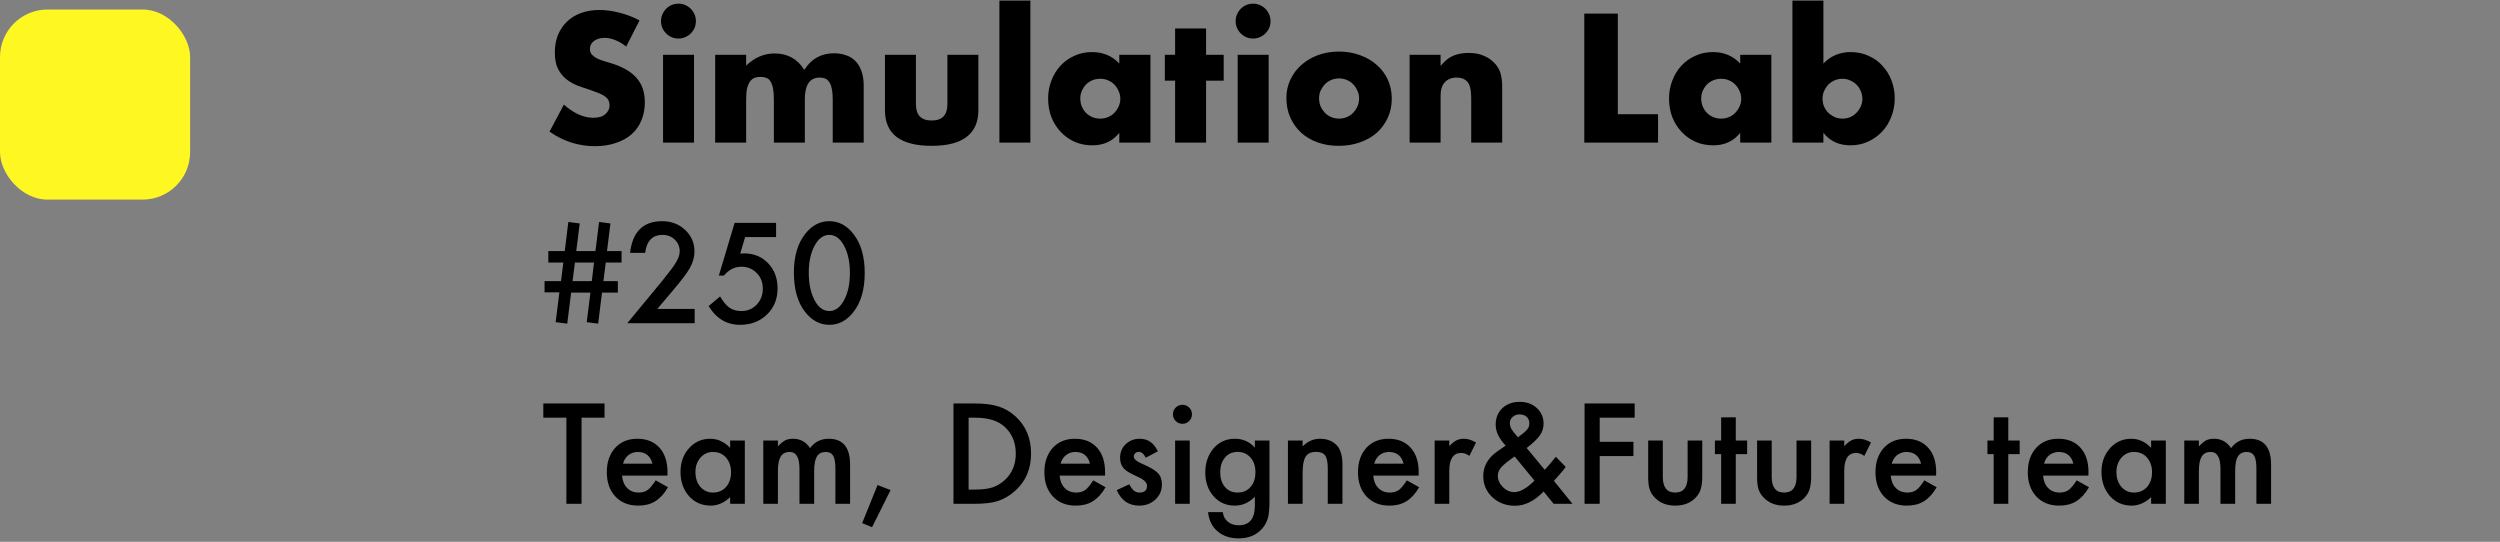 <svg width="263" height="57" viewBox="0 0 263 57" fill="none" xmlns="http://www.w3.org/2000/svg">
<rect x="0" y="0" width="263" height="57" fill="#808080" stroke="none"/>
<path d="M65.874 4.902C65.49 4.59 65.106 4.362 64.722 4.218C64.338 4.062 63.966 3.984 63.606 3.984C63.15 3.984 62.778 4.092 62.49 4.308C62.202 4.524 62.058 4.806 62.058 5.154C62.058 5.394 62.13 5.592 62.274 5.748C62.418 5.904 62.604 6.042 62.832 6.162C63.072 6.27 63.336 6.366 63.624 6.45C63.924 6.534 64.218 6.624 64.506 6.72C65.658 7.104 66.498 7.62 67.026 8.268C67.566 8.904 67.836 9.738 67.836 10.77C67.836 11.466 67.716 12.096 67.476 12.66C67.248 13.224 66.906 13.71 66.45 14.118C66.006 14.514 65.454 14.82 64.794 15.036C64.146 15.264 63.408 15.378 62.58 15.378C60.864 15.378 59.274 14.868 57.81 13.848L59.322 11.004C59.85 11.472 60.372 11.82 60.888 12.048C61.404 12.276 61.914 12.39 62.418 12.39C62.994 12.39 63.42 12.258 63.696 11.994C63.984 11.73 64.128 11.43 64.128 11.094C64.128 10.89 64.092 10.716 64.02 10.572C63.948 10.416 63.828 10.278 63.66 10.158C63.492 10.026 63.27 9.906 62.994 9.798C62.73 9.69 62.406 9.57 62.022 9.438C61.566 9.294 61.116 9.138 60.672 8.97C60.24 8.79 59.85 8.556 59.502 8.268C59.166 7.98 58.89 7.62 58.674 7.188C58.47 6.744 58.368 6.186 58.368 5.514C58.368 4.842 58.476 4.236 58.692 3.696C58.92 3.144 59.232 2.676 59.628 2.292C60.036 1.896 60.528 1.59 61.104 1.374C61.692 1.158 62.346 1.05 63.066 1.05C63.738 1.05 64.44 1.146 65.172 1.338C65.904 1.518 66.606 1.788 67.278 2.148L65.874 4.902ZM73.011 5.766V15H69.753V5.766H73.011ZM69.537 2.22C69.537 1.968 69.585 1.734 69.681 1.518C69.777 1.29 69.909 1.092 70.077 0.924C70.245 0.756 70.437 0.624 70.653 0.528C70.881 0.432 71.121 0.384 71.373 0.384C71.625 0.384 71.859 0.432 72.075 0.528C72.303 0.624 72.501 0.756 72.669 0.924C72.837 1.092 72.969 1.29 73.065 1.518C73.161 1.734 73.209 1.968 73.209 2.22C73.209 2.472 73.161 2.712 73.065 2.94C72.969 3.156 72.837 3.348 72.669 3.516C72.501 3.684 72.303 3.816 72.075 3.912C71.859 4.008 71.625 4.056 71.373 4.056C71.121 4.056 70.881 4.008 70.653 3.912C70.437 3.816 70.245 3.684 70.077 3.516C69.909 3.348 69.777 3.156 69.681 2.94C69.585 2.712 69.537 2.472 69.537 2.22ZM75.237 5.766H78.495V6.9C79.383 6.048 80.379 5.622 81.483 5.622C82.851 5.622 83.895 6.198 84.615 7.35C85.347 6.186 86.391 5.604 87.747 5.604C88.179 5.604 88.587 5.67 88.971 5.802C89.355 5.922 89.685 6.12 89.961 6.396C90.237 6.66 90.453 7.008 90.609 7.44C90.777 7.872 90.861 8.394 90.861 9.006V15H87.603V10.446C87.603 9.978 87.567 9.594 87.495 9.294C87.435 8.994 87.339 8.76 87.207 8.592C87.087 8.424 86.943 8.31 86.775 8.25C86.607 8.19 86.427 8.16 86.235 8.16C85.191 8.16 84.669 8.922 84.669 10.446V15H81.411V10.446C81.411 9.978 81.381 9.594 81.321 9.294C81.261 8.982 81.171 8.736 81.051 8.556C80.943 8.376 80.799 8.256 80.619 8.196C80.439 8.124 80.229 8.088 79.989 8.088C79.785 8.088 79.593 8.118 79.413 8.178C79.233 8.238 79.071 8.358 78.927 8.538C78.795 8.706 78.687 8.946 78.603 9.258C78.531 9.558 78.495 9.954 78.495 10.446V15H75.237V5.766ZM96.355 5.766V10.968C96.355 12.108 96.906 12.678 98.01 12.678C99.115 12.678 99.666 12.108 99.666 10.968V5.766H102.924V11.598C102.924 12.846 102.51 13.782 101.682 14.406C100.866 15.03 99.642 15.342 98.01 15.342C96.379 15.342 95.148 15.03 94.32 14.406C93.504 13.782 93.097 12.846 93.097 11.598V5.766H96.355ZM108.395 0.06V15H105.137V0.06H108.395ZM113.646 10.356C113.646 10.656 113.7 10.938 113.808 11.202C113.916 11.454 114.06 11.676 114.24 11.868C114.432 12.06 114.654 12.21 114.906 12.318C115.17 12.426 115.452 12.48 115.752 12.48C116.04 12.48 116.31 12.426 116.562 12.318C116.826 12.21 117.048 12.06 117.228 11.868C117.42 11.676 117.57 11.454 117.678 11.202C117.798 10.95 117.858 10.68 117.858 10.392C117.858 10.104 117.798 9.834 117.678 9.582C117.57 9.318 117.42 9.09 117.228 8.898C117.048 8.706 116.826 8.556 116.562 8.448C116.31 8.34 116.04 8.286 115.752 8.286C115.452 8.286 115.17 8.34 114.906 8.448C114.654 8.556 114.432 8.706 114.24 8.898C114.06 9.09 113.916 9.312 113.808 9.564C113.7 9.804 113.646 10.068 113.646 10.356ZM117.75 5.766H121.026V15H117.75V13.974C117.054 14.85 116.112 15.288 114.924 15.288C114.252 15.288 113.634 15.168 113.07 14.928C112.506 14.676 112.014 14.328 111.594 13.884C111.174 13.44 110.844 12.918 110.604 12.318C110.376 11.718 110.262 11.064 110.262 10.356C110.262 9.696 110.376 9.072 110.604 8.484C110.832 7.884 111.15 7.362 111.558 6.918C111.966 6.474 112.452 6.126 113.016 5.874C113.58 5.61 114.204 5.478 114.888 5.478C116.04 5.478 116.994 5.88 117.75 6.684V5.766ZM126.879 8.484V15H123.621V8.484H122.541V5.766H123.621V2.994H126.879V5.766H128.733V8.484H126.879ZM133.462 5.766V15H130.204V5.766H133.462ZM129.988 2.22C129.988 1.968 130.036 1.734 130.132 1.518C130.228 1.29 130.36 1.092 130.528 0.924C130.696 0.756 130.888 0.624 131.104 0.528C131.332 0.432 131.572 0.384 131.824 0.384C132.076 0.384 132.31 0.432 132.526 0.528C132.754 0.624 132.952 0.756 133.12 0.924C133.288 1.092 133.42 1.29 133.516 1.518C133.612 1.734 133.66 1.968 133.66 2.22C133.66 2.472 133.612 2.712 133.516 2.94C133.42 3.156 133.288 3.348 133.12 3.516C132.952 3.684 132.754 3.816 132.526 3.912C132.31 4.008 132.076 4.056 131.824 4.056C131.572 4.056 131.332 4.008 131.104 3.912C130.888 3.816 130.696 3.684 130.528 3.516C130.36 3.348 130.228 3.156 130.132 2.94C130.036 2.712 129.988 2.472 129.988 2.22ZM138.766 10.338C138.766 10.65 138.82 10.938 138.928 11.202C139.048 11.454 139.198 11.676 139.378 11.868C139.57 12.06 139.792 12.21 140.044 12.318C140.308 12.426 140.584 12.48 140.872 12.48C141.16 12.48 141.43 12.426 141.682 12.318C141.946 12.21 142.168 12.06 142.348 11.868C142.54 11.676 142.69 11.454 142.798 11.202C142.918 10.938 142.978 10.656 142.978 10.356C142.978 10.068 142.918 9.798 142.798 9.546C142.69 9.282 142.54 9.054 142.348 8.862C142.168 8.67 141.946 8.52 141.682 8.412C141.43 8.304 141.16 8.25 140.872 8.25C140.584 8.25 140.308 8.304 140.044 8.412C139.792 8.52 139.57 8.67 139.378 8.862C139.198 9.054 139.048 9.276 138.928 9.528C138.82 9.78 138.766 10.05 138.766 10.338ZM135.328 10.302C135.328 9.618 135.466 8.982 135.742 8.394C136.018 7.794 136.402 7.278 136.894 6.846C137.386 6.402 137.968 6.054 138.64 5.802C139.324 5.55 140.068 5.424 140.872 5.424C141.664 5.424 142.396 5.55 143.068 5.802C143.752 6.042 144.34 6.384 144.832 6.828C145.336 7.26 145.726 7.782 146.002 8.394C146.278 8.994 146.416 9.66 146.416 10.392C146.416 11.124 146.272 11.796 145.984 12.408C145.708 13.008 145.324 13.53 144.832 13.974C144.34 14.406 143.746 14.742 143.05 14.982C142.366 15.222 141.622 15.342 140.818 15.342C140.026 15.342 139.294 15.222 138.622 14.982C137.95 14.742 137.368 14.4 136.876 13.956C136.396 13.512 136.018 12.984 135.742 12.372C135.466 11.748 135.328 11.058 135.328 10.302ZM148.292 5.766H151.55V6.936C151.994 6.396 152.444 6.036 152.9 5.856C153.356 5.664 153.89 5.568 154.502 5.568C155.15 5.568 155.702 5.676 156.158 5.892C156.626 6.096 157.022 6.39 157.346 6.774C157.61 7.086 157.79 7.434 157.886 7.818C157.982 8.202 158.03 8.64 158.03 9.132V15H154.772V10.338C154.772 9.882 154.736 9.516 154.664 9.24C154.604 8.952 154.49 8.724 154.322 8.556C154.178 8.412 154.016 8.31 153.836 8.25C153.656 8.19 153.464 8.16 153.26 8.16C152.708 8.16 152.282 8.328 151.982 8.664C151.694 8.988 151.55 9.456 151.55 10.068V15H148.292V5.766ZM170.196 1.428V12.012H174.426V15H166.668V1.428H170.196ZM178.966 10.356C178.966 10.656 179.02 10.938 179.128 11.202C179.236 11.454 179.38 11.676 179.56 11.868C179.752 12.06 179.974 12.21 180.226 12.318C180.49 12.426 180.772 12.48 181.072 12.48C181.36 12.48 181.63 12.426 181.882 12.318C182.146 12.21 182.368 12.06 182.548 11.868C182.74 11.676 182.89 11.454 182.998 11.202C183.118 10.95 183.178 10.68 183.178 10.392C183.178 10.104 183.118 9.834 182.998 9.582C182.89 9.318 182.74 9.09 182.548 8.898C182.368 8.706 182.146 8.556 181.882 8.448C181.63 8.34 181.36 8.286 181.072 8.286C180.772 8.286 180.49 8.34 180.226 8.448C179.974 8.556 179.752 8.706 179.56 8.898C179.38 9.09 179.236 9.312 179.128 9.564C179.02 9.804 178.966 10.068 178.966 10.356ZM183.07 5.766H186.346V15H183.07V13.974C182.374 14.85 181.432 15.288 180.244 15.288C179.572 15.288 178.954 15.168 178.39 14.928C177.826 14.676 177.334 14.328 176.914 13.884C176.494 13.44 176.164 12.918 175.924 12.318C175.696 11.718 175.582 11.064 175.582 10.356C175.582 9.696 175.696 9.072 175.924 8.484C176.152 7.884 176.47 7.362 176.878 6.918C177.286 6.474 177.772 6.126 178.336 5.874C178.9 5.61 179.524 5.478 180.208 5.478C181.36 5.478 182.314 5.88 183.07 6.684V5.766ZM195.925 10.41C195.925 10.122 195.871 9.852 195.763 9.6C195.655 9.336 195.505 9.108 195.313 8.916C195.121 8.724 194.899 8.574 194.647 8.466C194.395 8.346 194.119 8.286 193.819 8.286C193.531 8.286 193.261 8.34 193.009 8.448C192.757 8.556 192.535 8.706 192.343 8.898C192.163 9.09 192.013 9.318 191.893 9.582C191.785 9.834 191.731 10.104 191.731 10.392C191.731 10.68 191.785 10.95 191.893 11.202C192.001 11.454 192.151 11.676 192.343 11.868C192.535 12.048 192.757 12.198 193.009 12.318C193.273 12.426 193.549 12.48 193.837 12.48C194.125 12.48 194.395 12.426 194.647 12.318C194.899 12.21 195.115 12.06 195.295 11.868C195.487 11.676 195.637 11.454 195.745 11.202C195.865 10.95 195.925 10.686 195.925 10.41ZM191.821 0.06V6.684C192.589 5.88 193.549 5.478 194.701 5.478C195.385 5.478 196.009 5.61 196.573 5.874C197.149 6.126 197.635 6.474 198.031 6.918C198.439 7.35 198.757 7.866 198.985 8.466C199.213 9.054 199.327 9.684 199.327 10.356C199.327 11.04 199.207 11.682 198.967 12.282C198.739 12.882 198.415 13.404 197.995 13.848C197.575 14.292 197.077 14.646 196.501 14.91C195.937 15.162 195.325 15.288 194.665 15.288C193.465 15.288 192.517 14.85 191.821 13.974V15H188.563V0.06H191.821ZM65.388 26.412V27.615H63.727L63.48 29.577H64.998V30.78H63.33L62.927 34.048L61.724 33.891L62.113 30.78H60.083L59.673 34.048L58.456 33.891L58.846 30.753H57.287V29.577H59.017L59.263 27.615H57.684V26.412H59.413L59.789 23.35L60.985 23.507L60.623 26.412H62.64L63.023 23.35L64.219 23.507L63.856 26.412H65.388ZM62.489 27.615H60.48L60.233 29.577H62.257L62.489 27.615ZM69.147 32.503H73.078V34H65.989L69.653 29.564C70.013 29.121 70.314 28.739 70.556 28.415C70.802 28.091 70.989 27.82 71.116 27.602C71.376 27.173 71.506 26.788 71.506 26.446C71.506 25.954 71.333 25.542 70.986 25.209C70.64 24.876 70.212 24.71 69.701 24.71C68.635 24.71 68.024 25.341 67.869 26.604H66.283C66.538 24.38 67.662 23.268 69.653 23.268C70.615 23.268 71.421 23.573 72.073 24.184C72.73 24.794 73.058 25.551 73.058 26.453C73.058 27.027 72.905 27.59 72.6 28.142C72.445 28.429 72.217 28.77 71.916 29.167C71.62 29.559 71.244 30.024 70.788 30.561L69.147 32.503ZM81.644 24.936H78.39L77.87 26.686C77.948 26.676 78.02 26.67 78.089 26.665C78.162 26.66 78.228 26.658 78.287 26.658C79.312 26.658 80.153 27.005 80.81 27.697C81.47 28.385 81.801 29.267 81.801 30.343C81.801 31.455 81.427 32.371 80.68 33.091C79.932 33.811 78.991 34.171 77.856 34.171C76.457 34.171 75.355 33.515 74.548 32.202L75.751 31.184C76.084 31.749 76.419 32.148 76.756 32.38C77.093 32.608 77.505 32.722 77.993 32.722C78.631 32.722 79.167 32.498 79.6 32.052C80.033 31.591 80.249 31.033 80.249 30.377C80.249 29.703 80.035 29.151 79.606 28.723C79.178 28.281 78.643 28.06 78 28.06C77.284 28.06 76.667 28.372 76.147 28.996H75.621L77.282 23.445H81.644V24.936ZM83.517 28.654C83.517 26.973 83.909 25.631 84.692 24.628C85.394 23.721 86.244 23.268 87.242 23.268C88.24 23.268 89.09 23.721 89.792 24.628C90.576 25.631 90.968 26.995 90.968 28.723C90.968 30.445 90.576 31.808 89.792 32.81C89.09 33.717 88.243 34.171 87.249 34.171C86.255 34.171 85.403 33.717 84.692 32.81C83.909 31.808 83.517 30.422 83.517 28.654ZM85.082 28.661C85.082 29.832 85.285 30.805 85.69 31.58C86.096 32.341 86.613 32.722 87.242 32.722C87.867 32.722 88.384 32.341 88.794 31.58C89.204 30.824 89.409 29.869 89.409 28.716C89.409 27.563 89.204 26.606 88.794 25.845C88.384 25.088 87.867 24.71 87.242 24.71C86.622 24.71 86.107 25.088 85.697 25.845C85.287 26.597 85.082 27.535 85.082 28.661ZM61.177 43.942V53H59.584V43.942H57.157V42.445H63.597V43.942H61.177ZM70.214 50.033H65.442C65.483 50.58 65.661 51.015 65.976 51.339C66.29 51.658 66.693 51.817 67.186 51.817C67.568 51.817 67.885 51.726 68.136 51.544C68.382 51.362 68.662 51.024 68.977 50.532L70.275 51.257C70.075 51.599 69.863 51.893 69.64 52.139C69.416 52.38 69.177 52.581 68.922 52.74C68.667 52.895 68.391 53.009 68.095 53.082C67.799 53.155 67.477 53.191 67.131 53.191C66.137 53.191 65.34 52.872 64.738 52.234C64.137 51.592 63.836 50.74 63.836 49.678C63.836 48.625 64.128 47.773 64.711 47.121C65.299 46.478 66.078 46.157 67.049 46.157C68.029 46.157 68.803 46.469 69.373 47.094C69.938 47.714 70.221 48.573 70.221 49.671L70.214 50.033ZM68.635 48.775C68.421 47.955 67.903 47.545 67.083 47.545C66.896 47.545 66.721 47.575 66.557 47.634C66.393 47.688 66.242 47.77 66.106 47.88C65.973 47.985 65.859 48.112 65.764 48.263C65.668 48.413 65.595 48.584 65.545 48.775H68.635ZM76.811 46.342H78.356V53H76.811V52.303C76.177 52.895 75.496 53.191 74.767 53.191C73.846 53.191 73.085 52.859 72.483 52.193C71.886 51.514 71.588 50.667 71.588 49.65C71.588 48.652 71.886 47.821 72.483 47.155C73.08 46.49 73.828 46.157 74.726 46.157C75.5 46.157 76.195 46.476 76.811 47.114V46.342ZM73.16 49.65C73.16 50.288 73.331 50.808 73.673 51.209C74.024 51.615 74.466 51.817 74.999 51.817C75.569 51.817 76.029 51.621 76.38 51.23C76.731 50.824 76.906 50.309 76.906 49.685C76.906 49.06 76.731 48.545 76.38 48.14C76.029 47.743 75.573 47.545 75.013 47.545C74.484 47.545 74.042 47.745 73.686 48.147C73.336 48.552 73.16 49.053 73.16 49.65ZM80.297 46.342H81.835V46.957C82.131 46.647 82.384 46.438 82.594 46.328C82.817 46.214 83.097 46.157 83.435 46.157C84.186 46.157 84.781 46.485 85.219 47.142C85.702 46.485 86.356 46.157 87.181 46.157C88.68 46.157 89.43 47.066 89.43 48.885V53H87.885V49.302C87.885 48.664 87.807 48.213 87.652 47.948C87.493 47.679 87.231 47.545 86.866 47.545C86.442 47.545 86.132 47.704 85.936 48.023C85.745 48.342 85.649 48.855 85.649 49.562V53H84.105V49.322C84.105 48.137 83.763 47.545 83.079 47.545C82.646 47.545 82.329 47.707 82.129 48.03C81.933 48.354 81.835 48.864 81.835 49.562V53H80.297V46.342ZM92.321 51.024L93.689 51.558L91.74 55.461L90.701 55.03L92.321 51.024ZM100.306 53V42.445H102.521C103.582 42.445 104.421 42.55 105.036 42.76C105.697 42.965 106.296 43.313 106.834 43.806C107.923 44.799 108.468 46.105 108.468 47.723C108.468 49.345 107.9 50.658 106.766 51.66C106.196 52.161 105.599 52.51 104.975 52.706C104.391 52.902 103.564 53 102.493 53H100.306ZM101.898 51.503H102.616C103.332 51.503 103.926 51.428 104.4 51.277C104.874 51.118 105.303 50.865 105.686 50.519C106.469 49.803 106.861 48.871 106.861 47.723C106.861 46.565 106.474 45.626 105.699 44.906C105.002 44.264 103.974 43.942 102.616 43.942H101.898V51.503ZM116.247 50.033H111.476C111.517 50.58 111.694 51.015 112.009 51.339C112.323 51.658 112.727 51.817 113.219 51.817C113.602 51.817 113.918 51.726 114.169 51.544C114.415 51.362 114.695 51.024 115.01 50.532L116.309 51.257C116.108 51.599 115.896 51.893 115.673 52.139C115.45 52.38 115.21 52.581 114.955 52.74C114.7 52.895 114.424 53.009 114.128 53.082C113.832 53.155 113.51 53.191 113.164 53.191C112.171 53.191 111.373 52.872 110.771 52.234C110.17 51.592 109.869 50.74 109.869 49.678C109.869 48.625 110.161 47.773 110.744 47.121C111.332 46.478 112.111 46.157 113.082 46.157C114.062 46.157 114.837 46.469 115.406 47.094C115.971 47.714 116.254 48.573 116.254 49.671L116.247 50.033ZM114.668 48.775C114.454 47.955 113.937 47.545 113.116 47.545C112.929 47.545 112.754 47.575 112.59 47.634C112.426 47.688 112.275 47.77 112.139 47.88C112.007 47.985 111.893 48.112 111.797 48.263C111.701 48.413 111.628 48.584 111.578 48.775H114.668ZM121.805 47.477L120.533 48.153C120.333 47.743 120.084 47.538 119.788 47.538C119.647 47.538 119.526 47.586 119.426 47.682C119.326 47.773 119.275 47.891 119.275 48.037C119.275 48.292 119.572 48.545 120.164 48.796C120.98 49.147 121.529 49.47 121.812 49.767C122.094 50.063 122.235 50.462 122.235 50.963C122.235 51.605 121.998 52.143 121.524 52.576C121.064 52.986 120.508 53.191 119.856 53.191C118.74 53.191 117.949 52.647 117.484 51.558L118.797 50.949C118.979 51.268 119.118 51.471 119.214 51.558C119.401 51.731 119.624 51.817 119.884 51.817C120.403 51.817 120.663 51.58 120.663 51.106C120.663 50.833 120.463 50.578 120.062 50.341C119.907 50.263 119.752 50.188 119.597 50.115C119.442 50.042 119.285 49.967 119.125 49.89C118.678 49.671 118.364 49.452 118.182 49.233C117.949 48.955 117.833 48.598 117.833 48.16C117.833 47.581 118.031 47.103 118.428 46.725C118.833 46.346 119.326 46.157 119.904 46.157C120.757 46.157 121.39 46.597 121.805 47.477ZM125.161 46.342V53H123.623V46.342H125.161ZM123.391 43.573C123.391 43.304 123.489 43.072 123.685 42.876C123.881 42.68 124.115 42.582 124.389 42.582C124.667 42.582 124.904 42.68 125.1 42.876C125.296 43.067 125.394 43.302 125.394 43.58C125.394 43.858 125.296 44.095 125.1 44.291C124.908 44.487 124.674 44.585 124.396 44.585C124.118 44.585 123.881 44.487 123.685 44.291C123.489 44.095 123.391 43.856 123.391 43.573ZM133.549 52.843C133.549 53.157 133.537 53.433 133.515 53.67C133.496 53.911 133.469 54.123 133.433 54.306C133.323 54.807 133.109 55.238 132.79 55.598C132.188 56.29 131.361 56.637 130.309 56.637C129.42 56.637 128.688 56.398 128.114 55.919C127.522 55.427 127.18 54.745 127.089 53.875H128.634C128.693 54.203 128.791 54.456 128.928 54.634C129.247 55.048 129.712 55.256 130.322 55.256C131.448 55.256 132.011 54.565 132.011 53.185V52.255C131.4 52.879 130.696 53.191 129.898 53.191C128.992 53.191 128.249 52.863 127.67 52.207C127.087 51.542 126.795 50.71 126.795 49.712C126.795 48.741 127.066 47.916 127.608 47.237C128.192 46.517 128.962 46.157 129.919 46.157C130.757 46.157 131.455 46.469 132.011 47.094V46.342H133.549V52.843ZM132.072 49.685C132.072 49.037 131.899 48.52 131.553 48.133C131.202 47.736 130.753 47.538 130.206 47.538C129.623 47.538 129.162 47.755 128.825 48.188C128.52 48.575 128.367 49.076 128.367 49.691C128.367 50.297 128.52 50.794 128.825 51.182C129.158 51.605 129.618 51.817 130.206 51.817C130.794 51.817 131.259 51.603 131.601 51.175C131.915 50.787 132.072 50.291 132.072 49.685ZM135.49 46.342H137.035V46.957C137.573 46.424 138.179 46.157 138.854 46.157C139.628 46.157 140.232 46.401 140.665 46.889C141.039 47.303 141.226 47.98 141.226 48.919V53H139.681V49.281C139.681 48.625 139.59 48.172 139.407 47.921C139.229 47.666 138.906 47.538 138.437 47.538C137.926 47.538 137.564 47.707 137.35 48.044C137.14 48.377 137.035 48.958 137.035 49.787V53H135.49V46.342ZM149.237 50.033H144.466C144.507 50.58 144.685 51.015 144.999 51.339C145.313 51.658 145.717 51.817 146.209 51.817C146.592 51.817 146.909 51.726 147.159 51.544C147.405 51.362 147.686 51.024 148 50.532L149.299 51.257C149.098 51.599 148.886 51.893 148.663 52.139C148.44 52.38 148.201 52.581 147.945 52.74C147.69 52.895 147.414 53.009 147.118 53.082C146.822 53.155 146.501 53.191 146.154 53.191C145.161 53.191 144.363 52.872 143.762 52.234C143.16 51.592 142.859 50.74 142.859 49.678C142.859 48.625 143.151 47.773 143.734 47.121C144.322 46.478 145.102 46.157 146.072 46.157C147.052 46.157 147.827 46.469 148.396 47.094C148.962 47.714 149.244 48.573 149.244 49.671L149.237 50.033ZM147.658 48.775C147.444 47.955 146.927 47.545 146.106 47.545C145.92 47.545 145.744 47.575 145.58 47.634C145.416 47.688 145.266 47.77 145.129 47.88C144.997 47.985 144.883 48.112 144.787 48.263C144.691 48.413 144.618 48.584 144.568 48.775H147.658ZM150.926 46.342H152.464V46.937C152.746 46.64 152.997 46.438 153.216 46.328C153.439 46.214 153.703 46.157 154.009 46.157C154.414 46.157 154.838 46.289 155.28 46.554L154.576 47.962C154.285 47.752 154 47.648 153.722 47.648C152.883 47.648 152.464 48.281 152.464 49.548V53H150.926V46.342ZM160.605 47.128L162.506 49.425L162.567 49.356C162.772 49.133 162.966 48.914 163.148 48.7C163.331 48.486 163.506 48.27 163.675 48.051L164.714 49.117C164.586 49.3 164.418 49.511 164.208 49.753C164.003 49.995 163.757 50.273 163.47 50.587L165.425 53H163.442L162.39 51.708C161.424 52.706 160.419 53.205 159.375 53.205C158.441 53.205 157.648 52.907 156.996 52.31C156.358 51.708 156.039 50.965 156.039 50.081C156.039 49.028 156.545 48.153 157.557 47.456L158.247 46.984C158.256 46.98 158.272 46.968 158.295 46.95C158.318 46.932 158.35 46.907 158.391 46.875C157.693 46.132 157.345 45.401 157.345 44.681C157.345 43.97 157.577 43.391 158.042 42.944C158.516 42.498 159.127 42.274 159.874 42.274C160.599 42.274 161.198 42.491 161.672 42.924C162.146 43.357 162.383 43.904 162.383 44.565C162.383 45.02 162.253 45.433 161.993 45.802C161.738 46.171 161.275 46.613 160.605 47.128ZM159.341 48.023L159.252 48.085C158.6 48.536 158.156 48.898 157.919 49.172C157.687 49.445 157.57 49.735 157.57 50.04C157.57 50.477 157.746 50.879 158.097 51.243C158.461 51.594 158.862 51.77 159.3 51.77C159.915 51.77 160.624 51.366 161.426 50.56L159.341 48.023ZM159.683 46.007L159.812 45.911C160.036 45.742 160.22 45.597 160.366 45.474C160.512 45.346 160.617 45.239 160.681 45.152C160.817 44.984 160.886 44.776 160.886 44.53C160.886 44.252 160.792 44.027 160.605 43.853C160.419 43.68 160.168 43.594 159.854 43.594C159.566 43.594 159.325 43.683 159.129 43.86C158.933 44.029 158.835 44.245 158.835 44.51C158.835 44.82 158.958 45.125 159.204 45.426L159.601 45.904C159.614 45.927 159.642 45.961 159.683 46.007ZM171.967 43.942H168.289V46.478H171.837V47.976H168.289V53H166.696V42.445H171.967V43.942ZM174.927 46.342V50.163C174.927 51.266 175.362 51.817 176.232 51.817C177.103 51.817 177.538 51.266 177.538 50.163V46.342H179.076V50.197C179.076 50.73 179.01 51.191 178.878 51.578C178.75 51.925 178.529 52.237 178.215 52.515C177.695 52.966 177.035 53.191 176.232 53.191C175.435 53.191 174.776 52.966 174.257 52.515C173.938 52.237 173.712 51.925 173.58 51.578C173.452 51.268 173.389 50.808 173.389 50.197V46.342H174.927ZM182.604 47.777V53H181.065V47.777H180.409V46.342H181.065V43.901H182.604V46.342H183.8V47.777H182.604ZM186.384 46.342V50.163C186.384 51.266 186.819 51.817 187.689 51.817C188.56 51.817 188.995 51.266 188.995 50.163V46.342H190.533V50.197C190.533 50.73 190.467 51.191 190.335 51.578C190.207 51.925 189.986 52.237 189.672 52.515C189.152 52.966 188.492 53.191 187.689 53.191C186.892 53.191 186.233 52.966 185.714 52.515C185.395 52.237 185.169 51.925 185.037 51.578C184.91 51.268 184.846 50.808 184.846 50.197V46.342H186.384ZM192.475 46.342H194.013V46.937C194.295 46.64 194.546 46.438 194.765 46.328C194.988 46.214 195.252 46.157 195.558 46.157C195.963 46.157 196.387 46.289 196.829 46.554L196.125 47.962C195.833 47.752 195.549 47.648 195.271 47.648C194.432 47.648 194.013 48.281 194.013 49.548V53H192.475V46.342ZM203.679 50.033H198.907C198.948 50.58 199.126 51.015 199.44 51.339C199.755 51.658 200.158 51.817 200.65 51.817C201.033 51.817 201.35 51.726 201.601 51.544C201.847 51.362 202.127 51.024 202.441 50.532L203.74 51.257C203.54 51.599 203.328 51.893 203.104 52.139C202.881 52.38 202.642 52.581 202.387 52.74C202.132 52.895 201.856 53.009 201.56 53.082C201.263 53.155 200.942 53.191 200.596 53.191C199.602 53.191 198.805 52.872 198.203 52.234C197.602 51.592 197.301 50.74 197.301 49.678C197.301 48.625 197.592 47.773 198.176 47.121C198.764 46.478 199.543 46.157 200.514 46.157C201.493 46.157 202.268 46.469 202.838 47.094C203.403 47.714 203.686 48.573 203.686 49.671L203.679 50.033ZM202.1 48.775C201.885 47.955 201.368 47.545 200.548 47.545C200.361 47.545 200.186 47.575 200.021 47.634C199.857 47.688 199.707 47.77 199.57 47.88C199.438 47.985 199.324 48.112 199.229 48.263C199.133 48.413 199.06 48.584 199.01 48.775H202.1ZM211.273 47.777V53H209.735V47.777H209.079V46.342H209.735V43.901H211.273V46.342H212.47V47.777H211.273ZM219.702 50.033H214.931C214.972 50.58 215.149 51.015 215.464 51.339C215.778 51.658 216.182 51.817 216.674 51.817C217.057 51.817 217.373 51.726 217.624 51.544C217.87 51.362 218.15 51.024 218.465 50.532L219.764 51.257C219.563 51.599 219.351 51.893 219.128 52.139C218.905 52.38 218.665 52.581 218.41 52.74C218.155 52.895 217.879 53.009 217.583 53.082C217.287 53.155 216.965 53.191 216.619 53.191C215.626 53.191 214.828 52.872 214.227 52.234C213.625 51.592 213.324 50.74 213.324 49.678C213.324 48.625 213.616 47.773 214.199 47.121C214.787 46.478 215.566 46.157 216.537 46.157C217.517 46.157 218.292 46.469 218.861 47.094C219.426 47.714 219.709 48.573 219.709 49.671L219.702 50.033ZM218.123 48.775C217.909 47.955 217.392 47.545 216.571 47.545C216.384 47.545 216.209 47.575 216.045 47.634C215.881 47.688 215.73 47.77 215.594 47.88C215.462 47.985 215.348 48.112 215.252 48.263C215.156 48.413 215.083 48.584 215.033 48.775H218.123ZM226.299 46.342H227.844V53H226.299V52.303C225.665 52.895 224.984 53.191 224.255 53.191C223.334 53.191 222.573 52.859 221.972 52.193C221.375 51.514 221.076 50.667 221.076 49.65C221.076 48.652 221.375 47.821 221.972 47.155C222.569 46.49 223.316 46.157 224.214 46.157C224.989 46.157 225.684 46.476 226.299 47.114V46.342ZM222.648 49.65C222.648 50.288 222.819 50.808 223.161 51.209C223.512 51.615 223.954 51.817 224.487 51.817C225.057 51.817 225.517 51.621 225.868 51.23C226.219 50.824 226.395 50.309 226.395 49.685C226.395 49.06 226.219 48.545 225.868 48.14C225.517 47.743 225.062 47.545 224.501 47.545C223.972 47.545 223.53 47.745 223.175 48.147C222.824 48.552 222.648 49.053 222.648 49.65ZM229.785 46.342H231.323V46.957C231.619 46.647 231.872 46.438 232.082 46.328C232.305 46.214 232.586 46.157 232.923 46.157C233.675 46.157 234.27 46.485 234.707 47.142C235.19 46.485 235.844 46.157 236.669 46.157C238.168 46.157 238.918 47.066 238.918 48.885V53H237.373V49.302C237.373 48.664 237.296 48.213 237.141 47.948C236.981 47.679 236.719 47.545 236.354 47.545C235.931 47.545 235.621 47.704 235.425 48.023C235.233 48.342 235.138 48.855 235.138 49.562V53H233.593V49.322C233.593 48.137 233.251 47.545 232.567 47.545C232.134 47.545 231.818 47.707 231.617 48.03C231.421 48.354 231.323 48.864 231.323 49.562V53H229.785V46.342Z" fill="black"/>
<rect y="1" width="20" height="20" rx="5" fill="#FFF721"/>
</svg>
